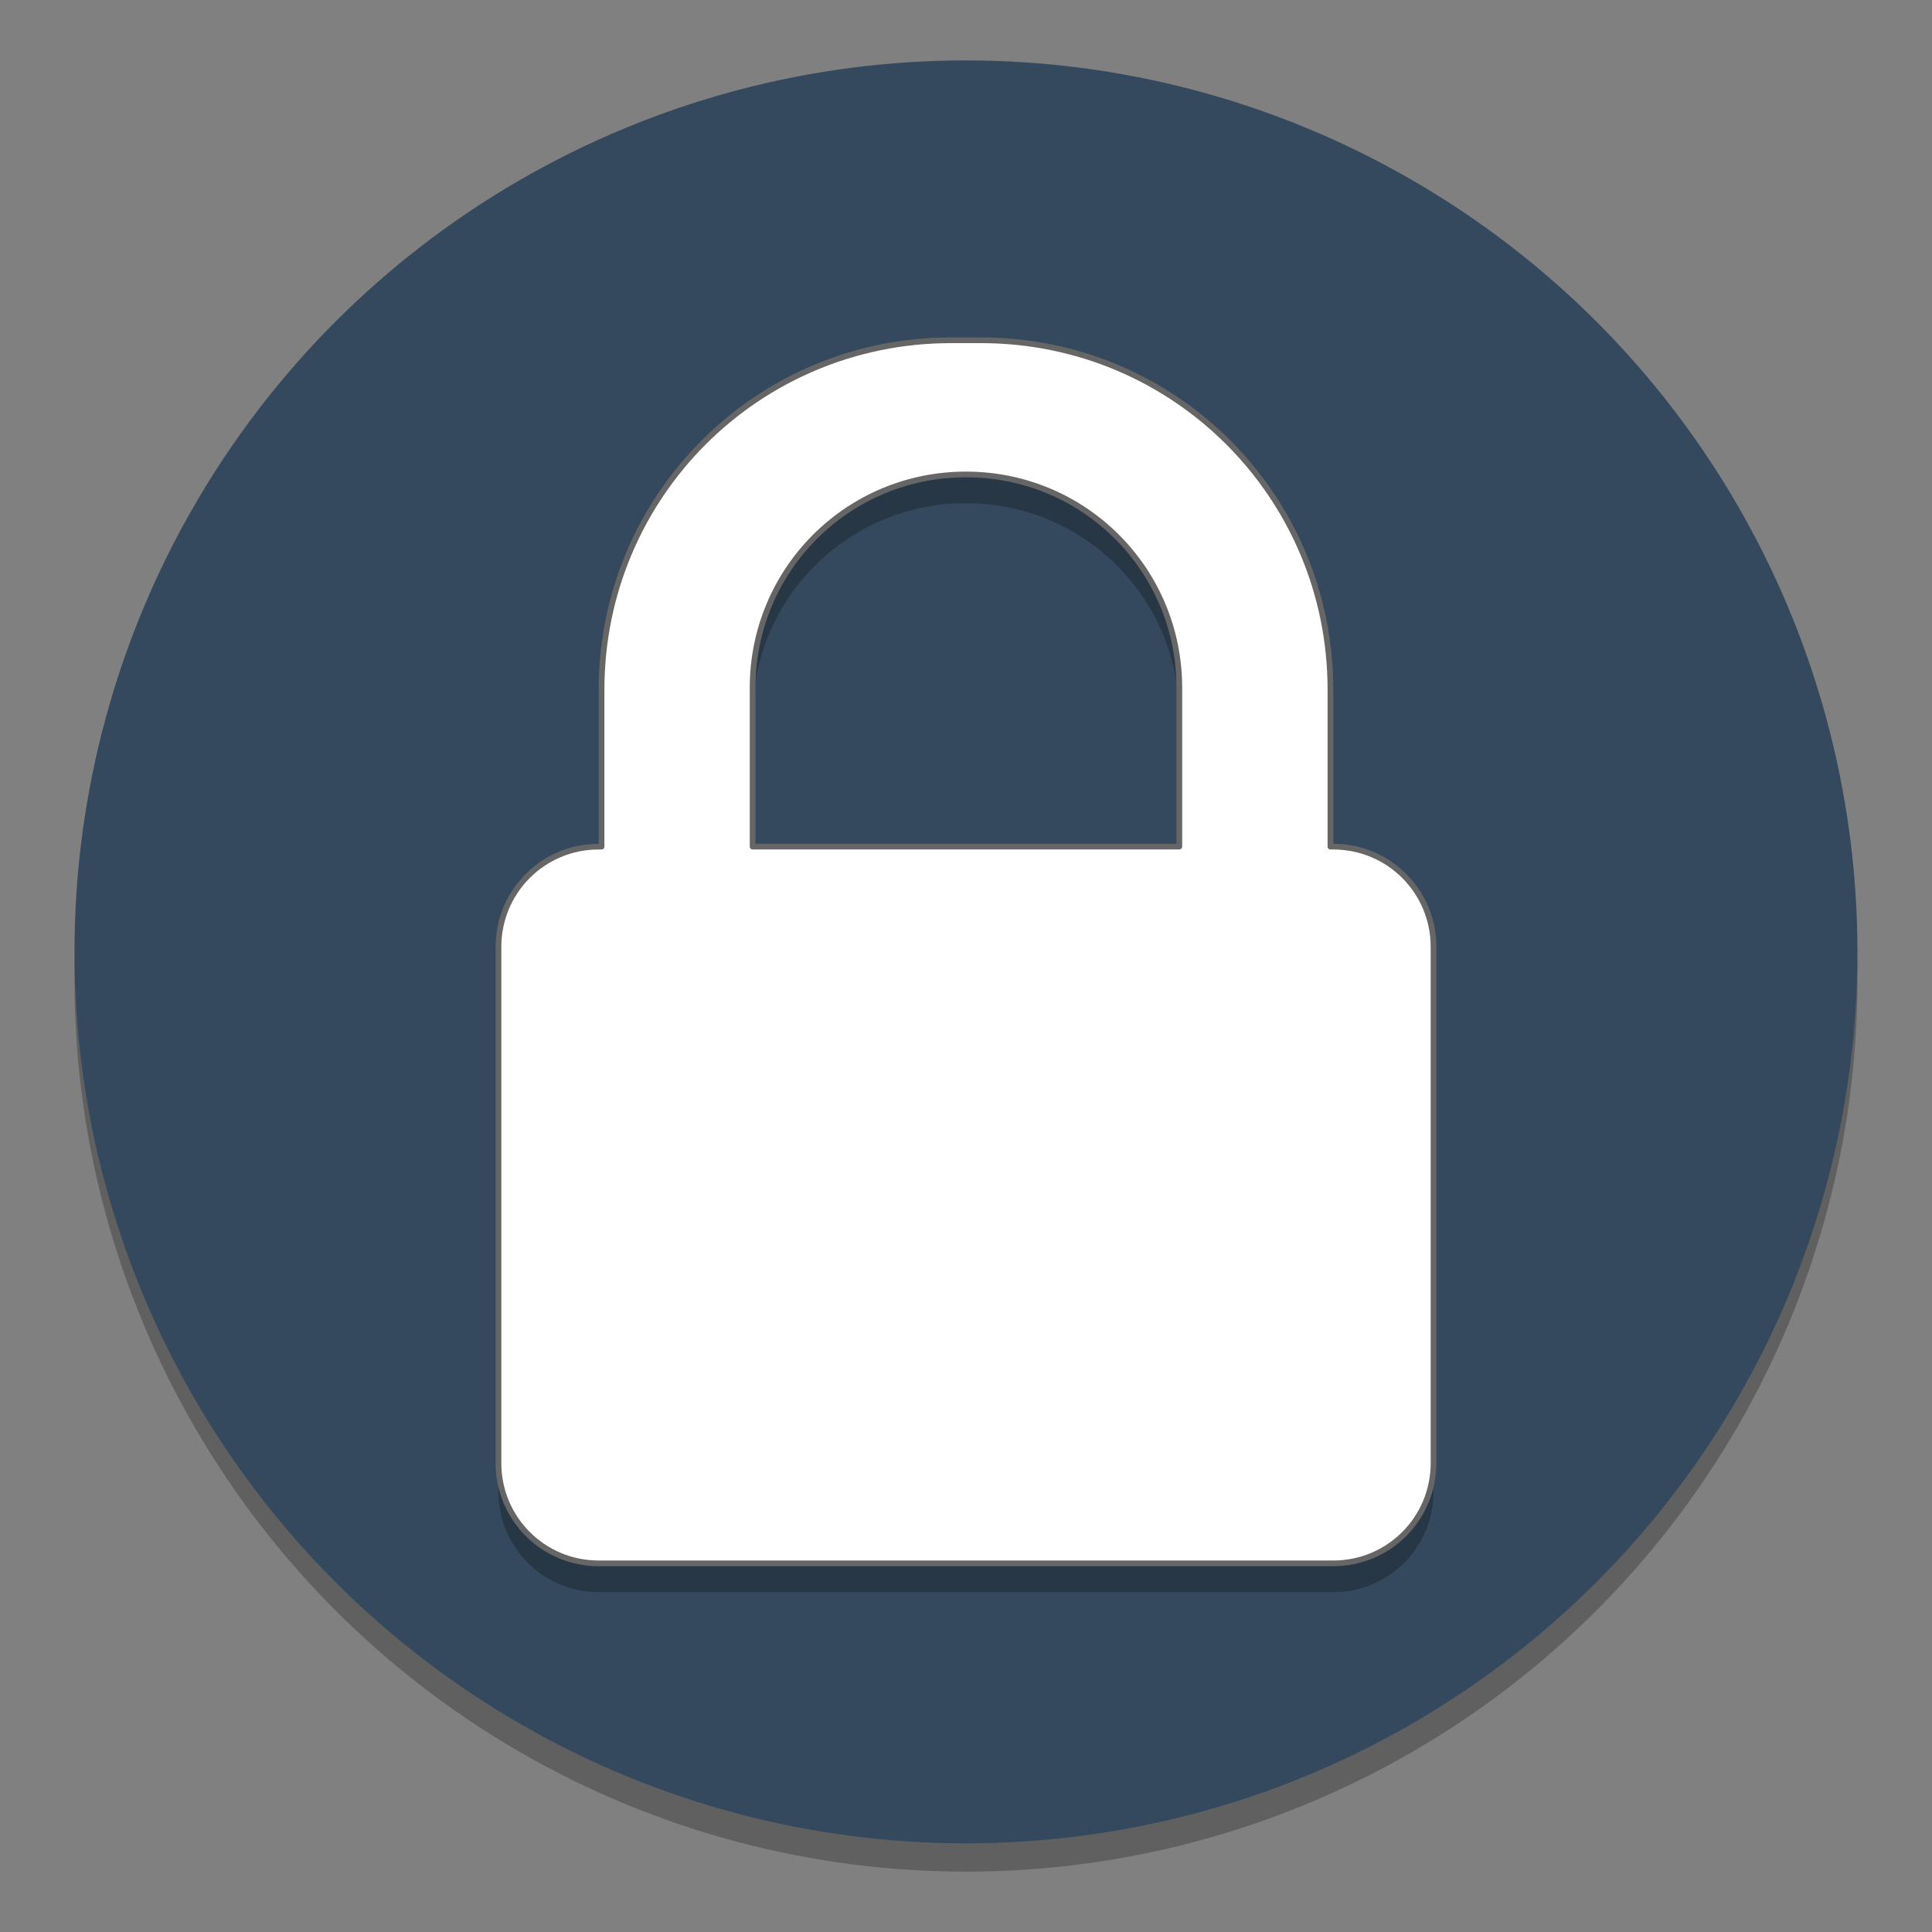 <?xml version="1.0" encoding="UTF-8" standalone="no"?>
<!-- Created with Inkscape (http://www.inkscape.org/) -->

<svg
   xmlns:osb="http://www.openswatchbook.org/uri/2009/osb"
   xmlns:dc="http://purl.org/dc/elements/1.1/"
   xmlns:cc="http://creativecommons.org/ns#"
   xmlns:rdf="http://www.w3.org/1999/02/22-rdf-syntax-ns#"
   xmlns:svg="http://www.w3.org/2000/svg"
   xmlns="http://www.w3.org/2000/svg"
   xmlns:sodipodi="http://sodipodi.sourceforge.net/DTD/sodipodi-0.dtd"
   xmlns:inkscape="http://www.inkscape.org/namespaces/inkscape"
   width="128"
   height="128"
   viewBox="0 0 33.867 33.867"
   version="1.1"
   id="svg8"
   inkscape:version="0.92.3 (2405546, 2018-03-11)"
   sodipodi:docname="system-lock.svg">
  <rect x="0" y="0" width="33.867" height="33.867" fill="#808080" stroke="none"/>
  <defs
     id="defs2">
    <linearGradient
       osb:paint="solid"
       id="linearGradient6987">
      <stop
         id="stop6985"
         offset="0"
         style="stop-color:#77d2fb;stop-opacity:1;" />
    </linearGradient>
  </defs>
  <sodipodi:namedview
     id="base"
     pagecolor="#ffffff"
     bordercolor="#666666"
     borderopacity="1.0"
     inkscape:pageopacity="0.0"
     inkscape:pageshadow="2"
     inkscape:zoom="1.5992767"
     inkscape:cx="-59.242051"
     inkscape:cy="39.652338"
     inkscape:document-units="mm"
     inkscape:current-layer="layer1"
     showgrid="false"
     inkscape:window-width="1600"
     inkscape:window-height="837"
     inkscape:window-x="0"
     inkscape:window-y="27"
     inkscape:window-maximized="1"
     units="px" />
  <g
     inkscape:label="Layer 1"
     inkscape:groupmode="layer"
     id="layer1"
     transform="translate(0,-263.133)">
    <circle
       style="opacity:0.25;fill:#000000;fill-opacity:1;stroke:none;stroke-width:0.19;stroke-linecap:round;stroke-miterlimit:4;stroke-dasharray:0.048, 0.048;stroke-dashoffset:0;stroke-opacity:1"
       id="circle1067"
       cx="16.933"
       cy="280.315"
       r="15.627" />
    <circle
       r="15.627"
       cy="279.819"
       cx="16.933"
       id="circle1042"
       style="opacity:1;fill:#34495e;fill-opacity:1;stroke:none;stroke-width:0.2;stroke-linecap:round;stroke-miterlimit:4;stroke-dasharray:0.05, 0.05;stroke-dashoffset:0;stroke-opacity:1" />
    <path
       inkscape:connector-curvature="0"
       id="path1048"
       d="m 16.671,269.602 c -3.394,0 -6.126,2.732 -6.126,6.126 v 2.75 h -0.049 c -0.974,0 -1.758,0.784 -1.758,1.758 v 9.048 c 0,0.974 0.784,1.758 1.758,1.758 h 12.875 c 0.974,0 1.758,-0.784 1.758,-1.758 v -9.048 c 0,-0.974 -0.784,-1.758 -1.758,-1.758 h -0.049 v -2.75 c 0,-3.394 -2.732,-6.126 -6.126,-6.126 z m 0.262,2.352 c 2.072,0 3.74,1.668 3.74,3.74 v 2.784 H 13.193 v -2.784 c 0,-2.072 1.668,-3.74 3.74,-3.74 z"
       style="opacity:0.25;fill:#000000;fill-opacity:1;fill-rule:nonzero;stroke:none;stroke-width:0.027;stroke-linecap:round;stroke-linejoin:round;stroke-miterlimit:4;stroke-dasharray:none;stroke-dashoffset:0;stroke-opacity:1" />
    <path
       style="opacity:1;fill:#ffffff;fill-opacity:1;fill-rule:nonzero;stroke:#666666;stroke-width:0.1;stroke-linecap:round;stroke-linejoin:round;stroke-miterlimit:4;stroke-dasharray:none;stroke-dashoffset:0;stroke-opacity:1"
       d="m 16.671,269.098 c -3.394,0 -6.126,2.732 -6.126,6.126 v 2.75 h -0.049 c -0.974,0 -1.758,0.784 -1.758,1.758 v 9.048 c 0,0.974 0.784,1.758 1.758,1.758 h 12.875 c 0.974,0 1.758,-0.784 1.758,-1.758 v -9.048 c 0,-0.974 -0.784,-1.758 -1.758,-1.758 h -0.049 v -2.75 c 0,-3.394 -2.732,-6.126 -6.126,-6.126 z m 0.262,2.352 c 2.072,0 3.74,1.668 3.74,3.74 v 2.784 H 13.193 v -2.784 c 0,-2.072 1.668,-3.74 3.74,-3.74 z"
       id="rect1046"
       inkscape:connector-curvature="0" />
  </g>
</svg>

